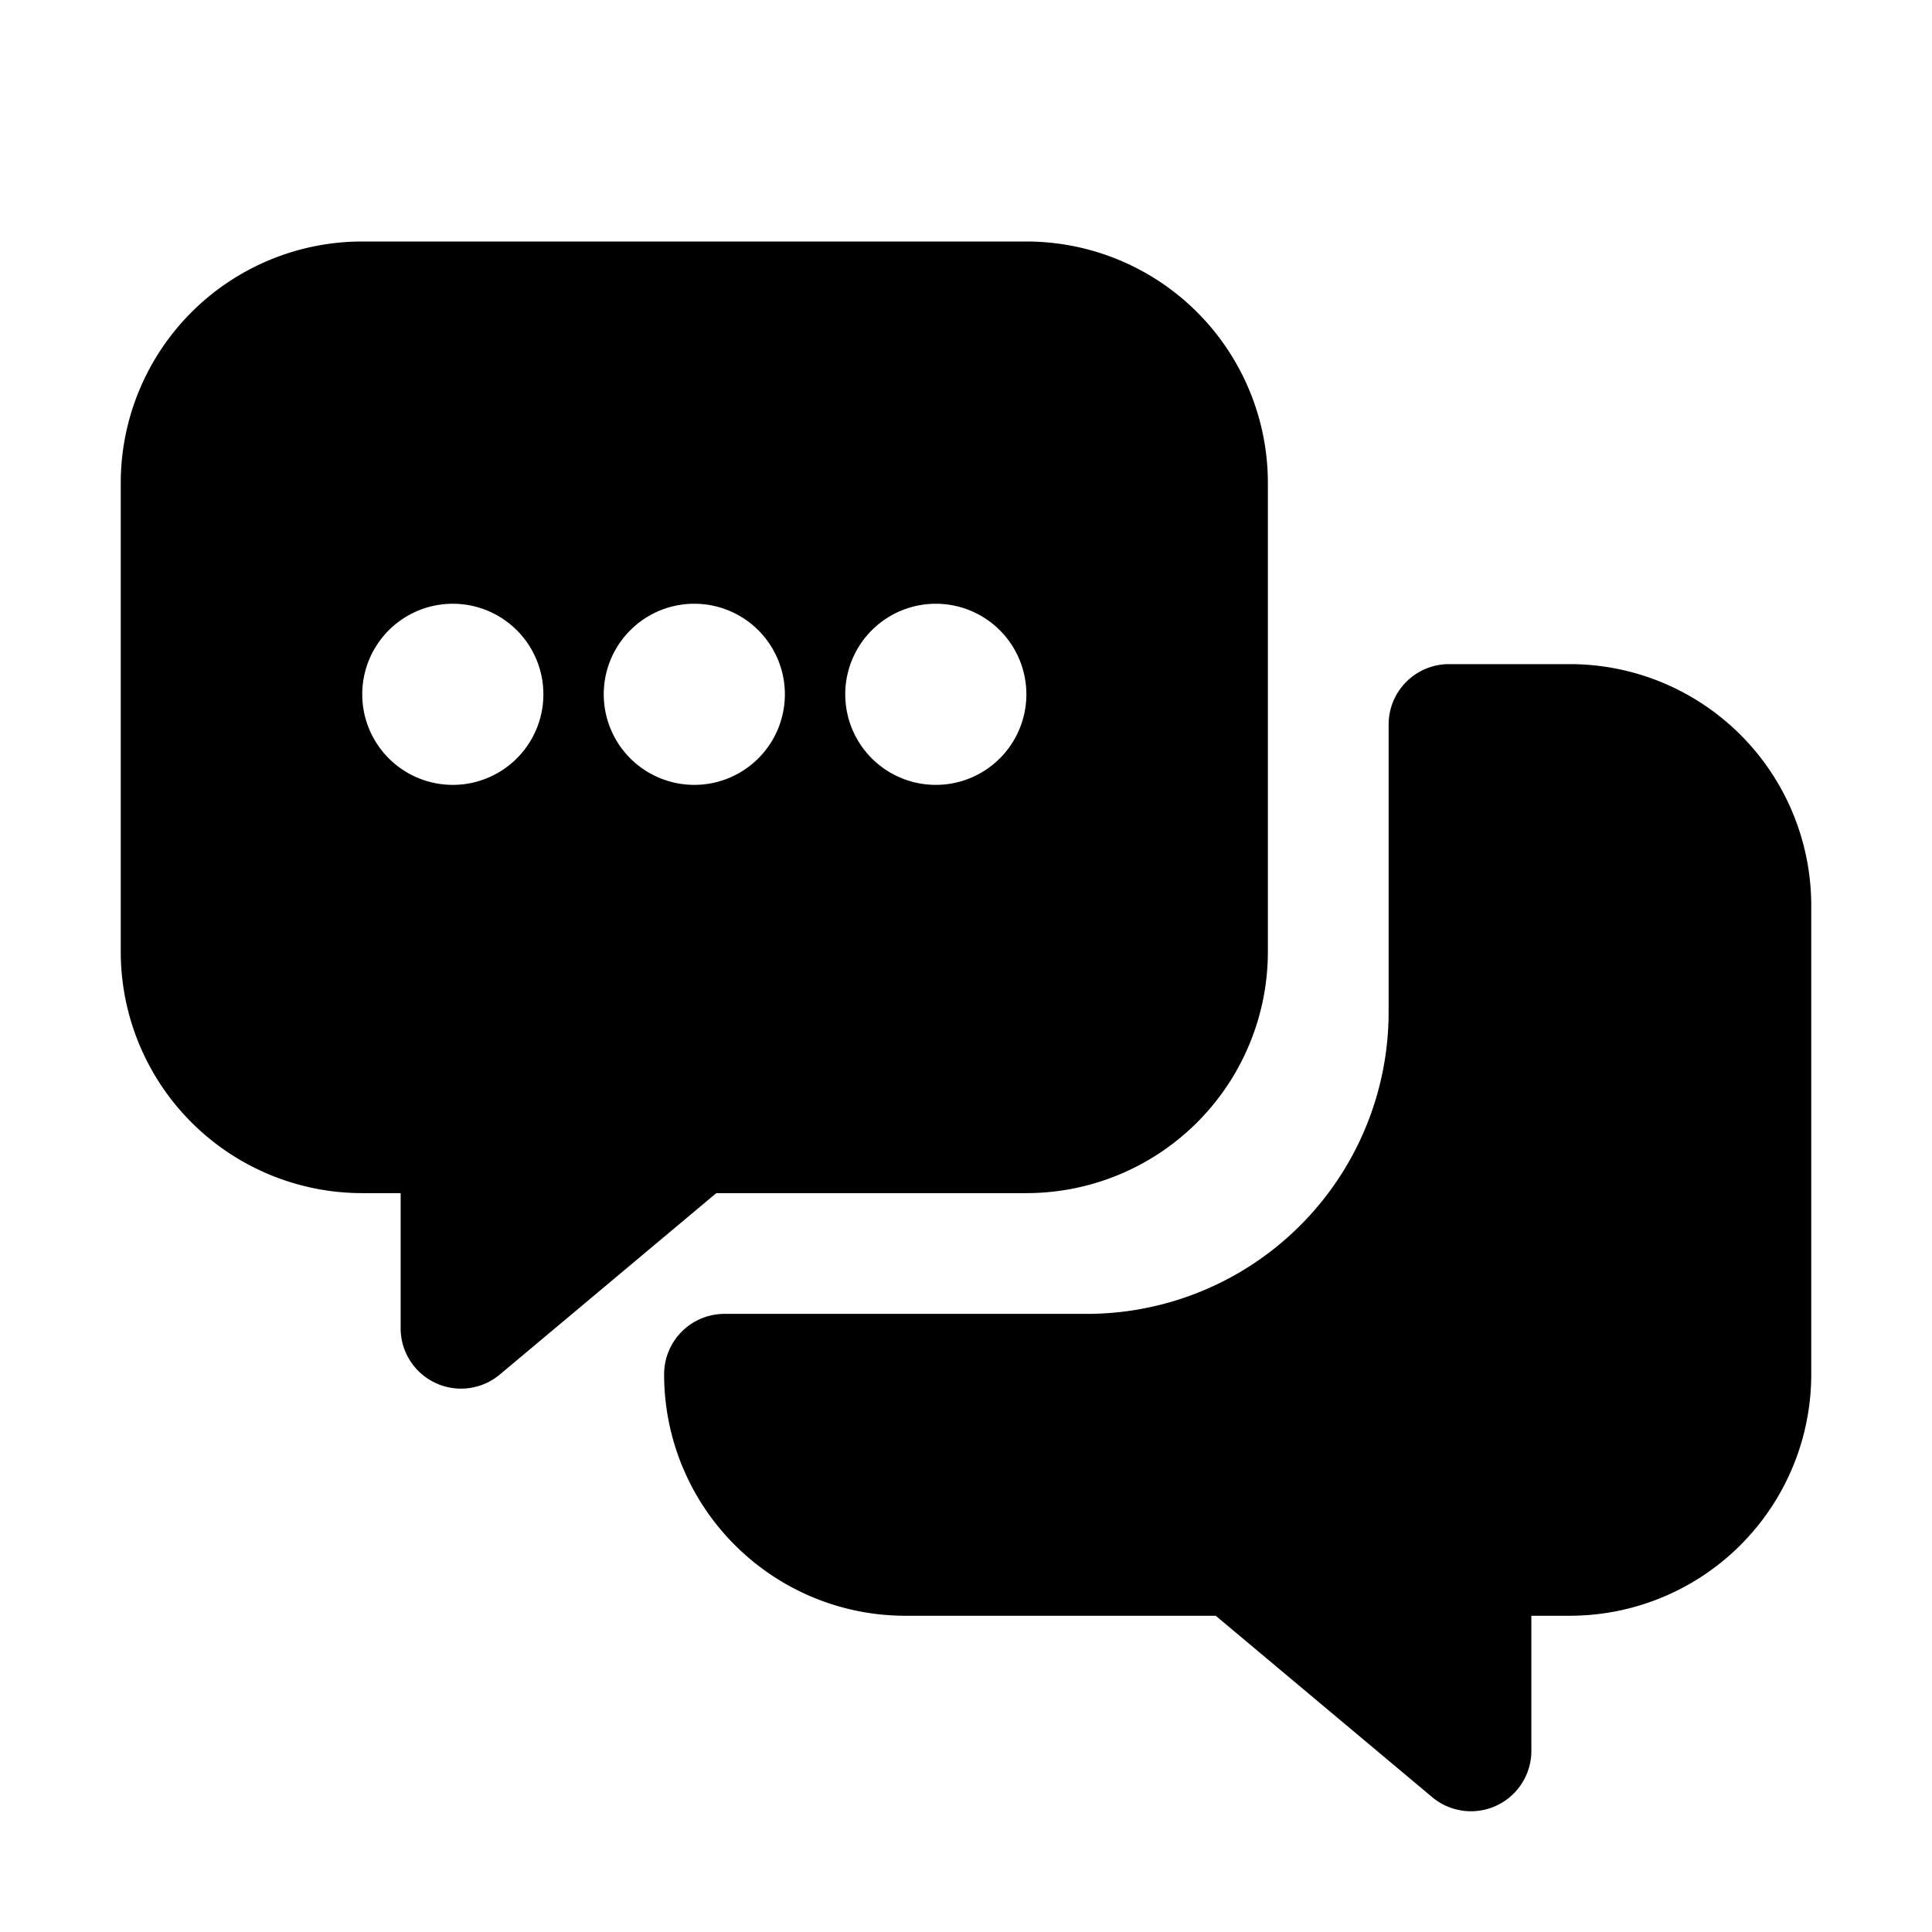 <svg width="32" height="32" fill="none" xmlns="http://www.w3.org/2000/svg"><path
    fill-rule="evenodd"
    clip-rule="evenodd"
    d="M2 8a4 4 0 0 1 4-4h11a4 4 0 0 1 4 4v7.762a4 4 0 0 1-4 4h-5.136l-3.585 3.004A1 1 0 0 1 6.636 22v-2.238H6a4 4 0 0 1-4-4V8Zm5.5 5a1.5 1.5 0 1 0 0-3 1.5 1.5 0 0 0 0 3Zm5.5-1.5a1.5 1.5 0 1 1-3 0 1.5 1.5 0 0 1 3 0Zm2.5 1.5a1.5 1.5 0 1 0 0-3 1.5 1.5 0 0 0 0 3Z"
    fill="#000"
  /><path
    d="M23 12a1 1 0 0 1 1-1h2a4 4 0 0 1 4 4v7.762a4 4 0 0 1-4 4h-.636V29a1 1 0 0 1-1.643.766l-3.585-3.004H15a3.989 3.989 0 0 1-2.664-1.016A3.992 3.992 0 0 1 11 22.762a1 1 0 0 1 1-1h6a5 5 0 0 0 5-5V12Z"
    fill="#000"
  /></svg>
